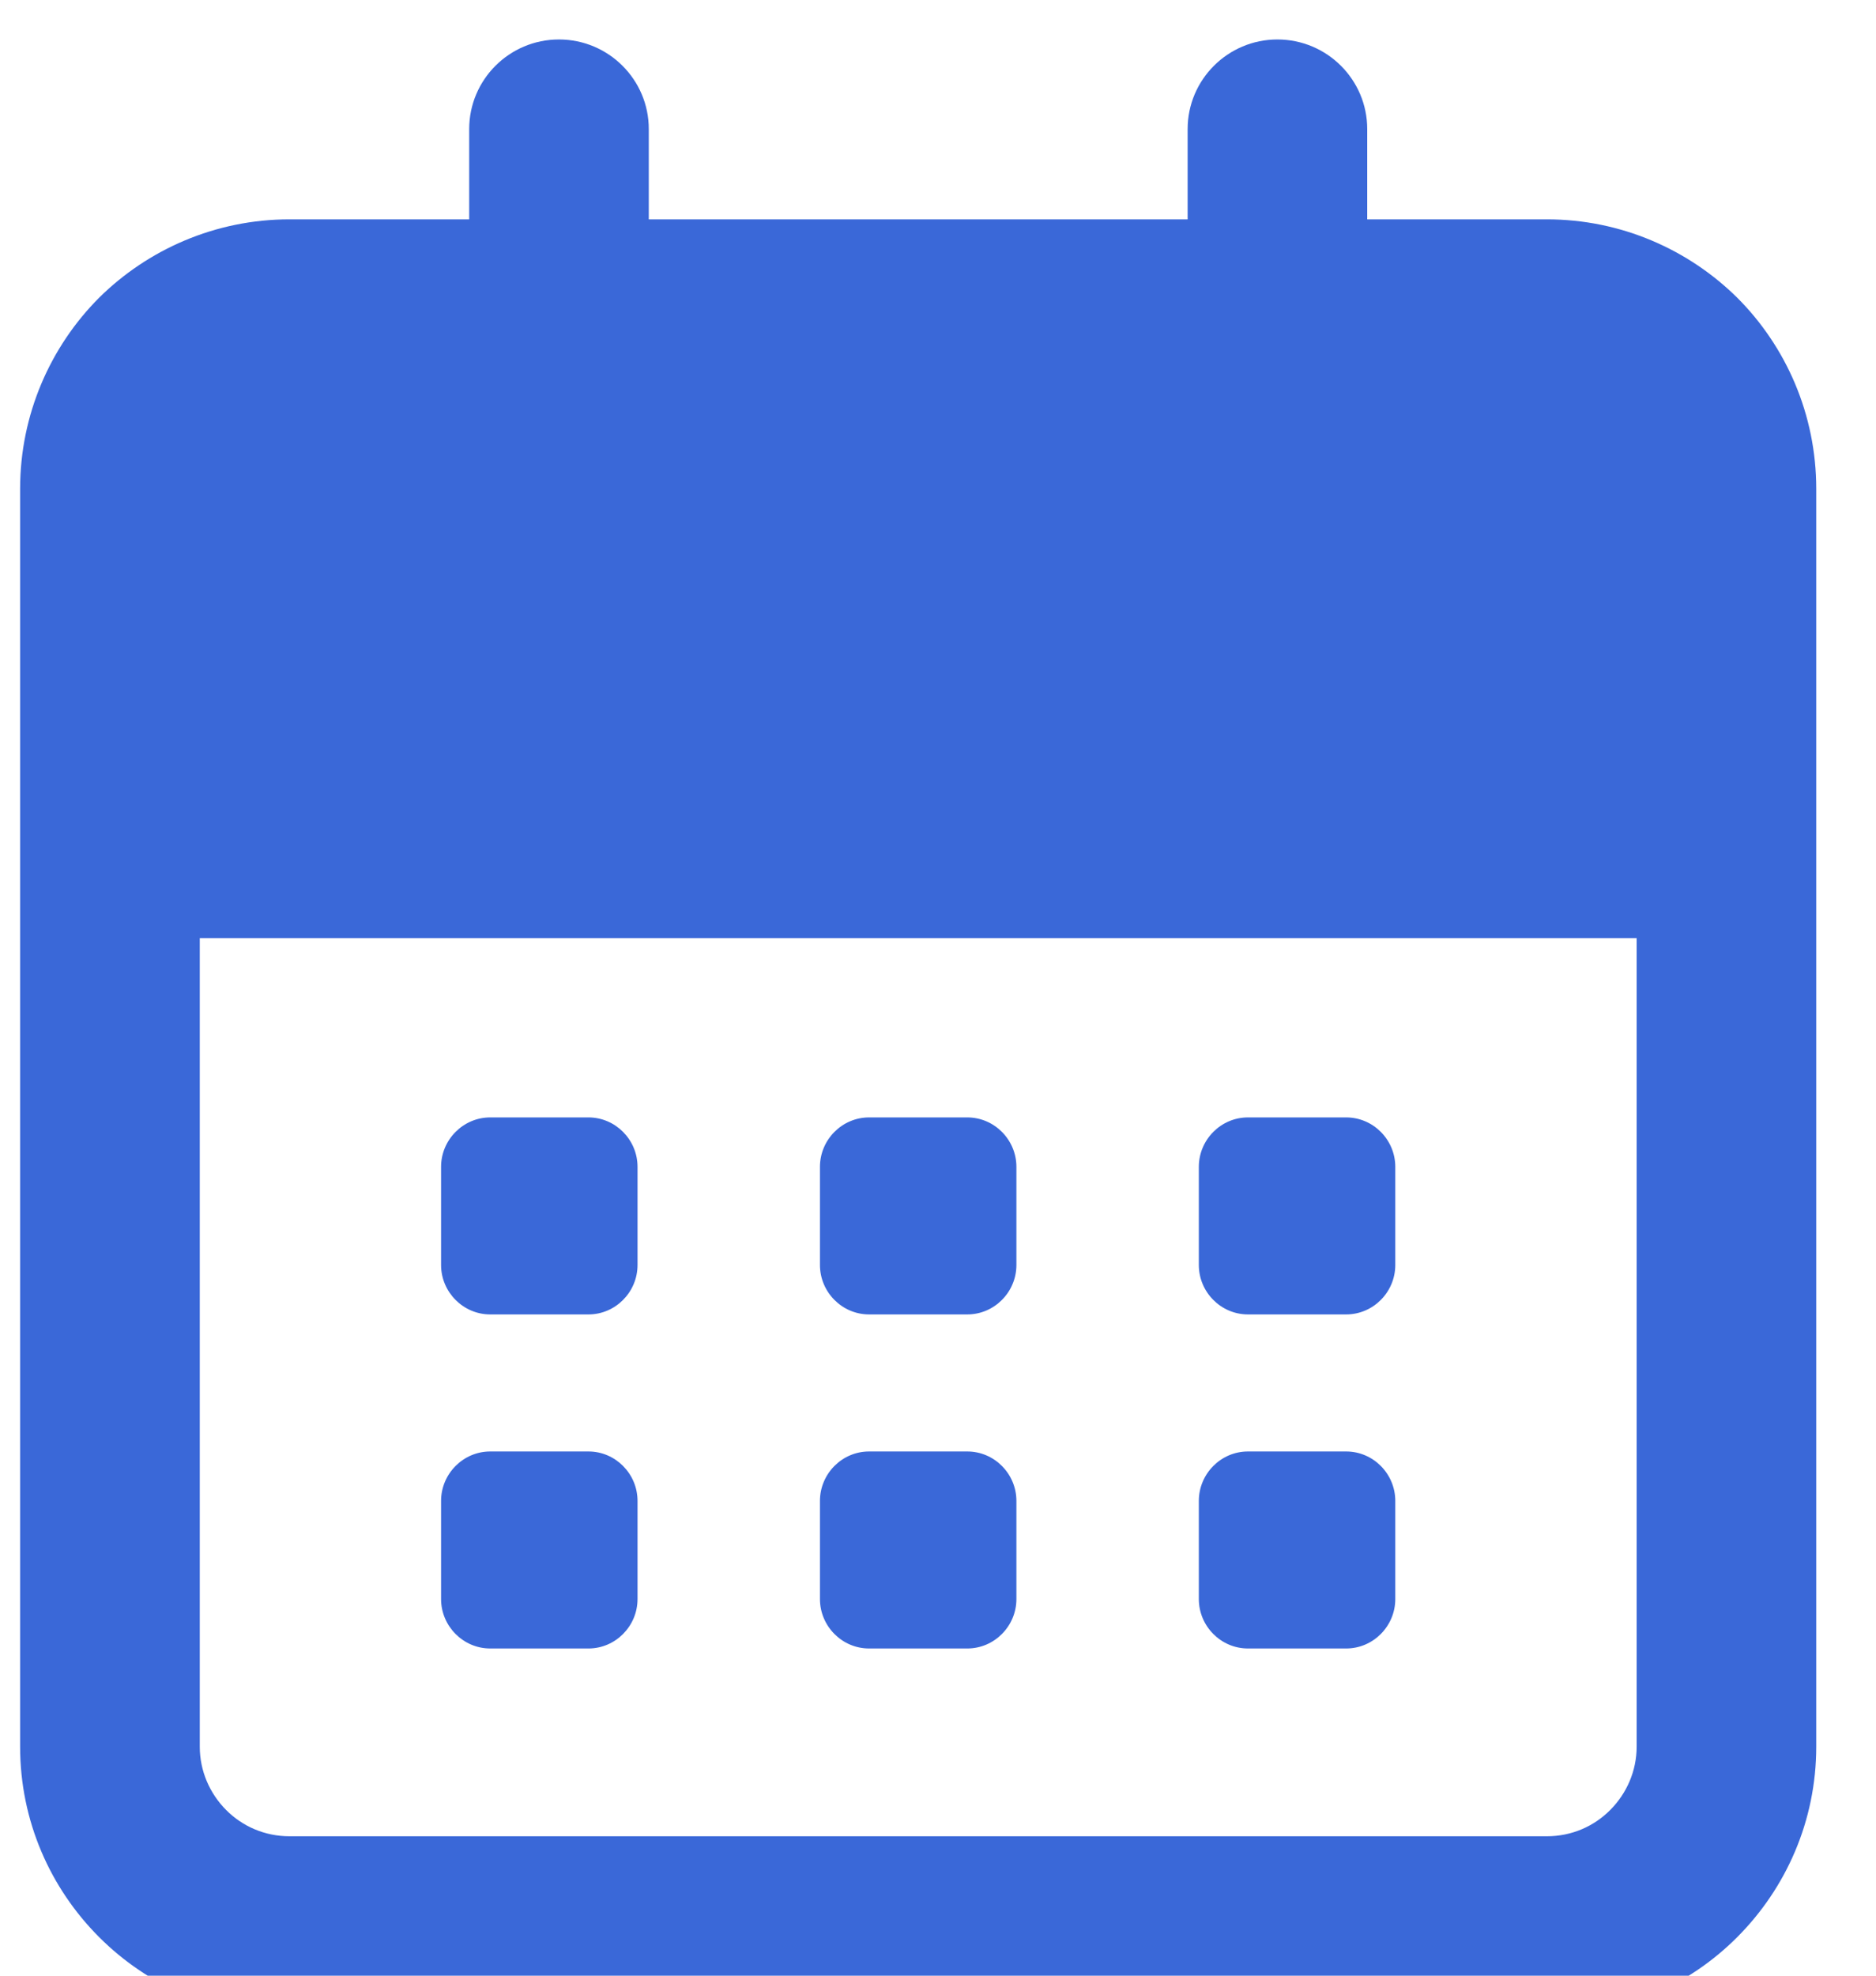 <?xml version="1.0" encoding="UTF-8" standalone="no"?>
<!DOCTYPE svg PUBLIC "-//W3C//DTD SVG 1.1//EN" "http://www.w3.org/Graphics/SVG/1.1/DTD/svg11.dtd">
<svg width="100%" height="100%" viewBox="0 0 19 20" version="1.1" xmlns="http://www.w3.org/2000/svg" xmlns:xlink="http://www.w3.org/1999/xlink" xml:space="preserve" xmlns:serif="http://www.serif.com/" style="fill-rule:evenodd;clip-rule:evenodd;stroke-linejoin:round;stroke-miterlimit:2;">
    <g transform="matrix(1,0,0,1,-795,-1597)">
        <g transform="matrix(1,0,0,1,-40,425)">
            <g transform="matrix(0.667,0,0,0.667,427.576,373.507)">
                <path d="M617.955,1199.1L617.955,1200.47L615.227,1200.47C614.098,1200.47 613.073,1200.93 612.335,1201.66C611.597,1202.4 611.136,1203.43 611.136,1204.56L611.136,1223.65C611.136,1224.78 611.596,1225.8 612.335,1226.54C613.074,1227.28 614.098,1227.74 615.227,1227.74L634.318,1227.74C635.447,1227.74 636.473,1227.28 637.21,1226.54C637.948,1225.8 638.409,1224.78 638.409,1223.65L638.409,1204.56C638.409,1203.43 637.95,1202.4 637.21,1201.66C636.471,1200.93 635.447,1200.47 634.318,1200.47L631.591,1200.47L631.591,1199.1C631.591,1198.35 630.98,1197.74 630.227,1197.74C629.475,1197.74 628.864,1198.35 628.864,1199.1L628.864,1200.47L620.682,1200.47L620.682,1199.1C620.682,1198.35 620.071,1197.74 619.318,1197.74C618.565,1197.74 617.955,1198.35 617.955,1199.1ZM613.864,1211.38L635.682,1211.38L635.682,1223.65C635.682,1224.02 635.53,1224.36 635.282,1224.61C635.034,1224.86 634.695,1225.01 634.318,1225.01L615.227,1225.01C614.851,1225.01 614.511,1224.86 614.263,1224.61C614.015,1224.36 613.864,1224.02 613.864,1223.65L613.864,1211.38ZM632.017,1219.92C632.017,1219.51 631.683,1219.17 631.271,1219.17L629.78,1219.17C629.368,1219.17 629.034,1219.51 629.034,1219.92L629.034,1221.41C629.034,1221.82 629.368,1222.16 629.78,1222.16L631.271,1222.16C631.683,1222.16 632.017,1221.82 632.017,1221.41L632.017,1219.92ZM620.511,1219.92C620.511,1219.51 620.177,1219.17 619.766,1219.17L618.274,1219.17C617.863,1219.17 617.528,1219.51 617.528,1219.92L617.528,1221.41C617.528,1221.82 617.863,1222.16 618.274,1222.16L619.766,1222.16C620.177,1222.16 620.511,1221.82 620.511,1221.41L620.511,1219.92ZM626.264,1219.92C626.264,1219.51 625.93,1219.17 625.518,1219.17L624.027,1219.17C623.615,1219.17 623.281,1219.51 623.281,1219.92L623.281,1221.41C623.281,1221.82 623.615,1222.16 624.027,1222.16L625.518,1222.16C625.93,1222.16 626.264,1221.82 626.264,1221.41L626.264,1219.92ZM632.017,1214.85C632.017,1214.44 631.683,1214.1 631.271,1214.1L629.78,1214.1C629.368,1214.1 629.034,1214.44 629.034,1214.85L629.034,1216.34C629.034,1216.75 629.368,1217.09 629.78,1217.09L631.271,1217.09C631.683,1217.09 632.017,1216.75 632.017,1216.34L632.017,1214.85ZM620.511,1214.85C620.511,1214.44 620.177,1214.1 619.766,1214.1L618.274,1214.1C617.863,1214.1 617.528,1214.44 617.528,1214.85L617.528,1216.34C617.528,1216.75 617.863,1217.09 618.274,1217.09L619.766,1217.09C620.177,1217.09 620.511,1216.75 620.511,1216.34L620.511,1214.85ZM626.264,1214.85C626.264,1214.44 625.93,1214.1 625.518,1214.1L624.027,1214.1C623.615,1214.1 623.281,1214.44 623.281,1214.85L623.281,1216.34C623.281,1216.75 623.615,1217.09 624.027,1217.09L625.518,1217.09C625.93,1217.09 626.264,1216.75 626.264,1216.34L626.264,1214.85Z" style="fill:rgb(58,104,216);"/>
            </g>
        </g>
    </g>
</svg>
